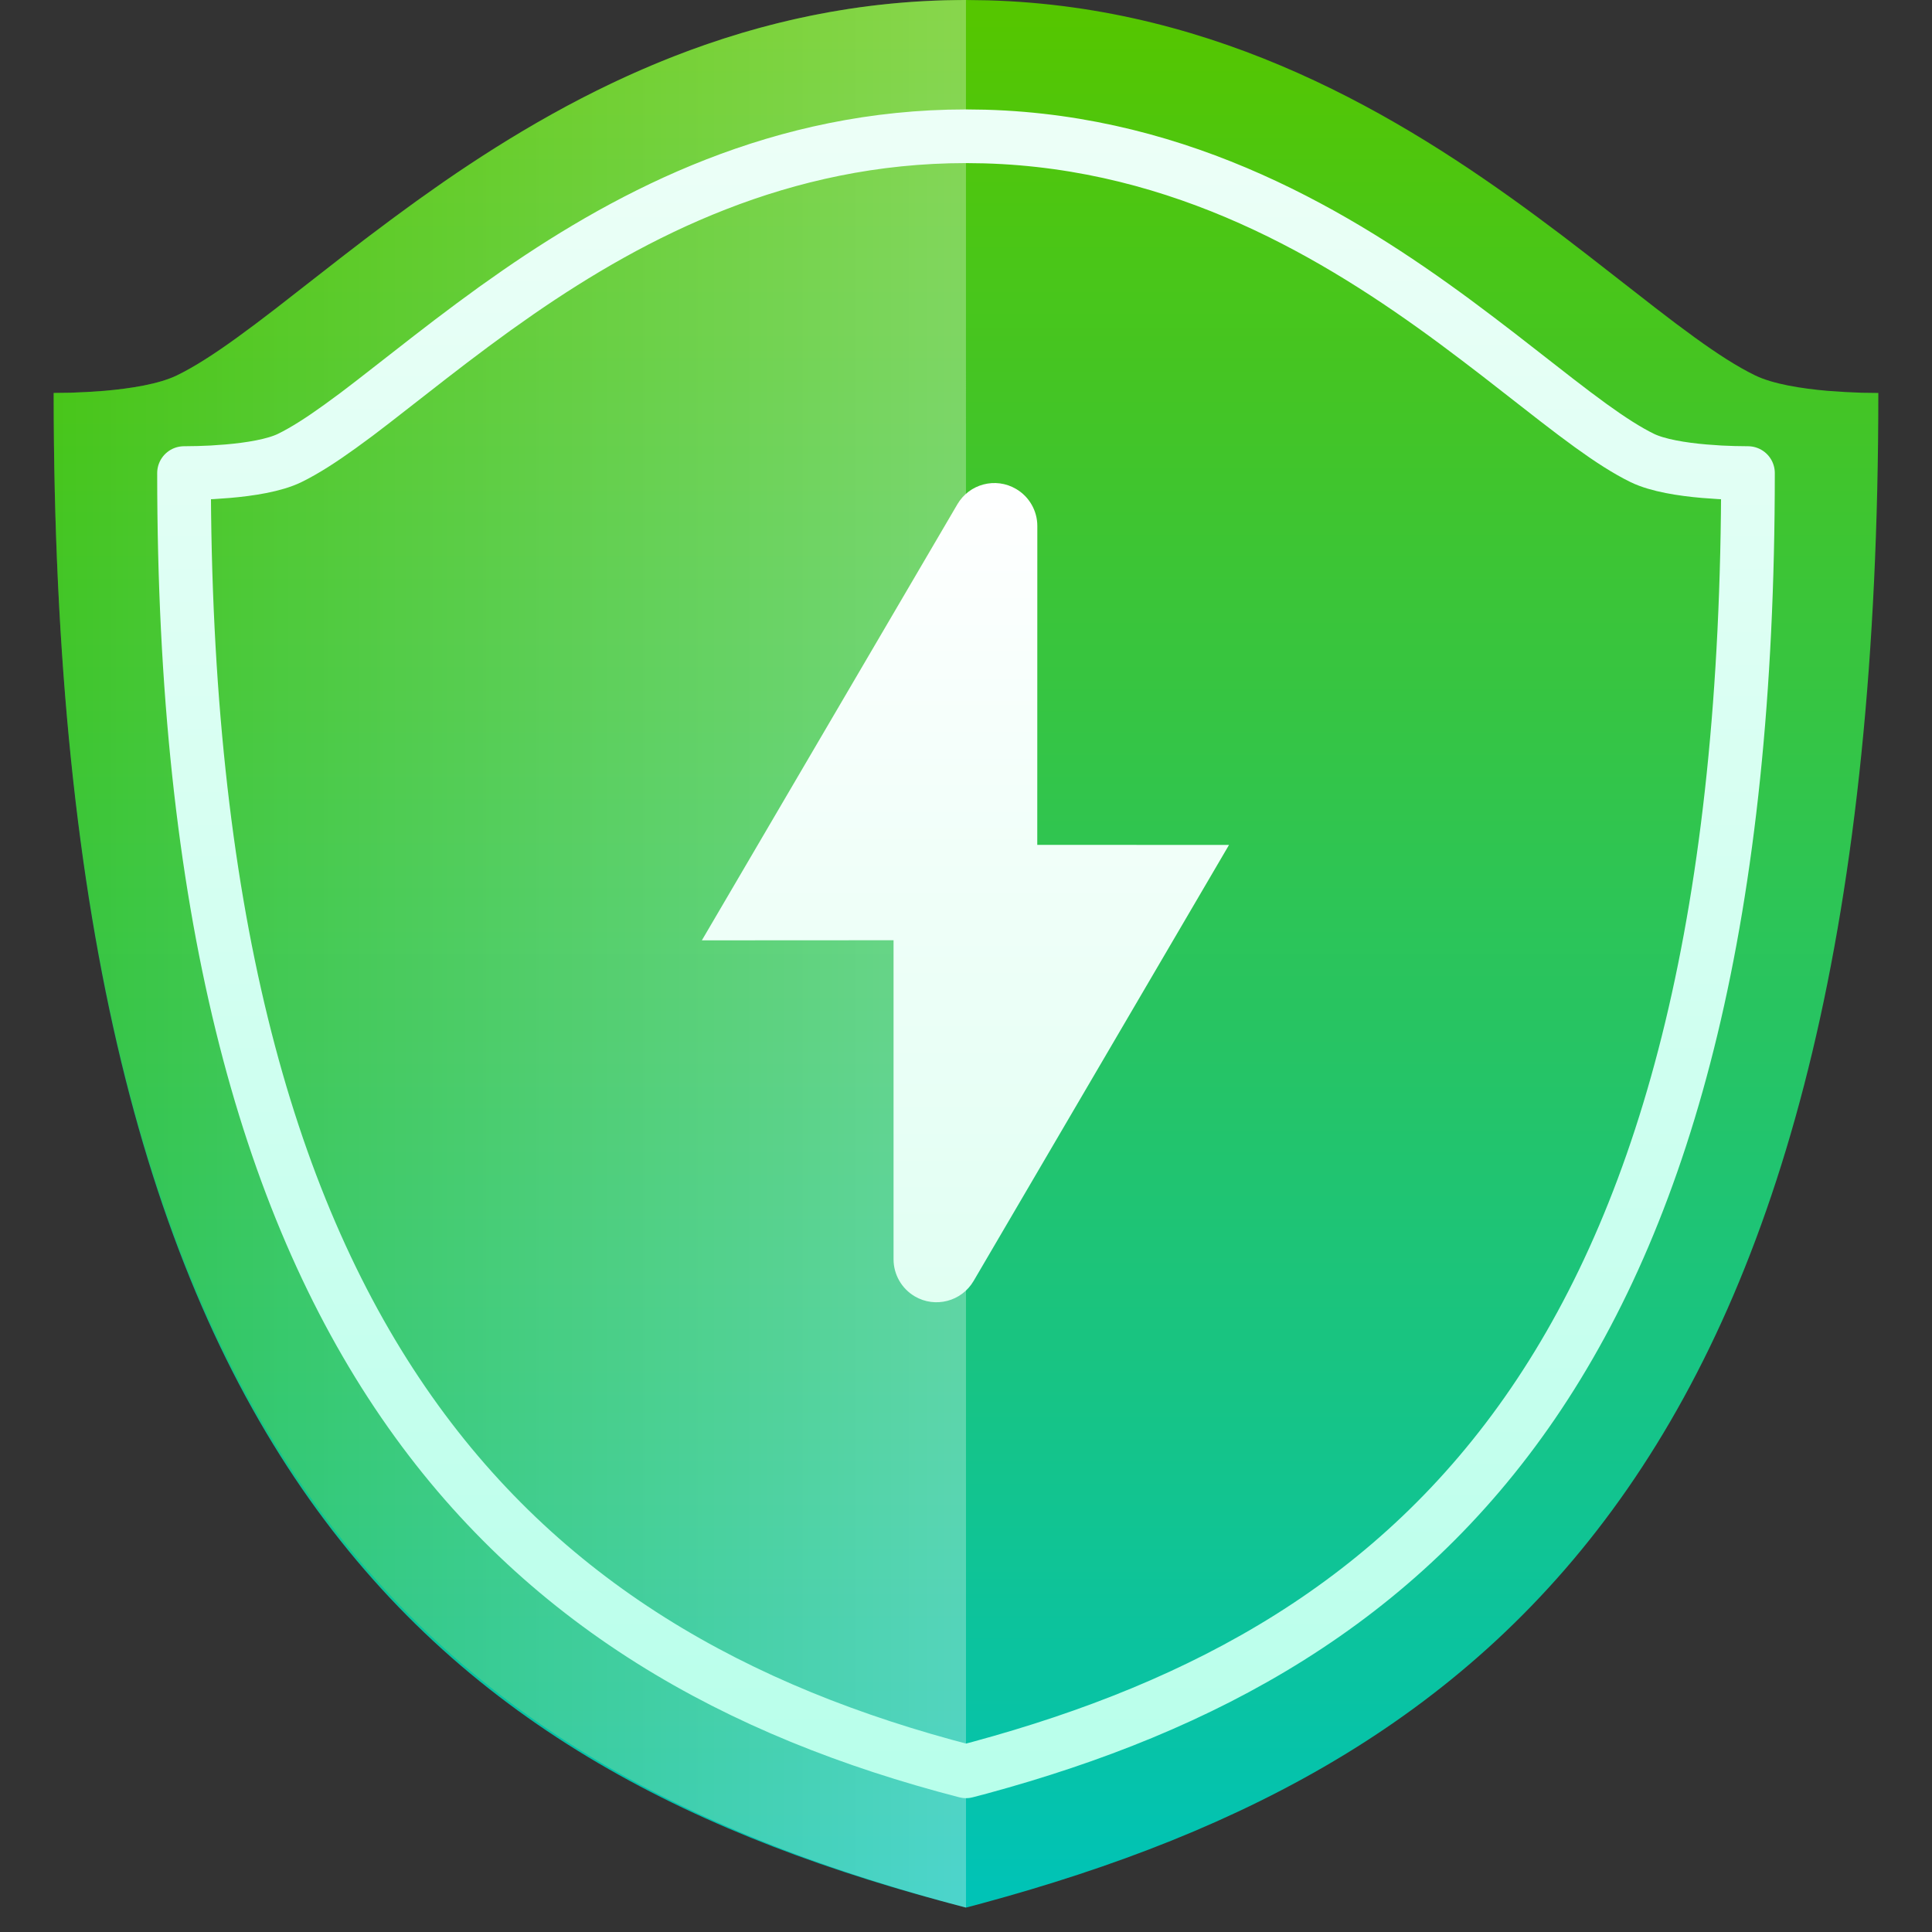 <?xml version="1.0" encoding="UTF-8"?>
<svg width="36px" height="36px" viewBox="0 0 36 36" version="1.1" xmlns="http://www.w3.org/2000/svg" xmlns:xlink="http://www.w3.org/1999/xlink">
    <rect x="0" y="0" width="36" height="36" fill="#333333" stroke="none"/>
    <title>防护等级/高备份</title>
    <defs>
        <linearGradient x1="50%" y1="0%" x2="50%" y2="100%" id="linearGradient-1">
            <stop stop-color="#55C600" offset="0%"></stop>
            <stop stop-color="#00C3B6" offset="100%"></stop>
        </linearGradient>
        <linearGradient x1="100%" y1="50%" x2="0%" y2="50%" id="linearGradient-2">
            <stop stop-color="#55C600" offset="0%"></stop>
            <stop stop-color="#FFFFFF" offset="100%"></stop>
        </linearGradient>
        <linearGradient x1="50%" y1="0%" x2="50%" y2="154.59%" id="linearGradient-3">
            <stop stop-color="#ECFFF7" offset="0%"></stop>
            <stop stop-color="#9DFFE4" offset="100%"></stop>
        </linearGradient>
        <linearGradient x1="50%" y1="0%" x2="50%" y2="100%" id="linearGradient-4">
            <stop stop-color="#FFFFFF" offset="0%"></stop>
            <stop stop-color="#E0FFF2" offset="100%"></stop>
        </linearGradient>
    </defs>
    <g id="防护等级/高备份" stroke="none" stroke-width="1" fill="none" fill-rule="evenodd">
        <g id="编组-15" transform="translate(1, 0)">
            <path d="M0,7.322 L0.312,7.318 L0.61,7.305 L0.953,7.282 C1.429,7.24 1.962,7.158 2.298,6.994 C2.627,6.834 2.992,6.597 3.394,6.307 L3.749,6.046 L4.122,5.762 L5.353,4.802 L5.802,4.457 L6.271,4.105 L6.759,3.748 L7.267,3.389 C9.772,1.66 12.983,0 17,0 L17.413,0.006 C21.729,0.129 25.092,2.157 27.632,4.033 L28.114,4.393 L28.575,4.747 L29.838,5.731 L30.22,6.023 L30.583,6.291 C30.994,6.588 31.367,6.831 31.703,6.994 C32.039,7.158 32.571,7.24 33.048,7.282 L33.391,7.305 L33.689,7.318 L34,7.322 C34,26.914 27.097,32.808 17.298,35.466 L17,35.545 C7.043,32.971 0,27.241 0,7.322 Z" id="路径" fill="url(#linearGradient-1)"></path>
            <path d="M0.001,0 L0.413,0.006 C4.729,0.129 8.092,2.157 10.633,4.033 L11.114,4.393 L11.575,4.747 L12.838,5.731 L13.22,6.023 L13.583,6.291 C13.995,6.588 14.367,6.831 14.703,6.994 C15.039,7.158 15.572,7.24 16.048,7.282 L16.391,7.305 L16.689,7.318 L17,7.322 C17,26.914 10.098,32.808 0.298,35.466 L-7.10542736e-15,35.545 L0.001,0 L0.001,0 Z" id="形状结合" fill="url(#linearGradient-2)" opacity="0.3" transform="translate(8.5, 17.773) scale(-1, 1) translate(-8.5, -17.773) "></path>
            <path d="M2.429,8.815 L2.696,8.811 L2.951,8.801 L3.245,8.78 C3.653,8.745 4.11,8.674 4.398,8.534 C4.68,8.396 4.993,8.194 5.338,7.945 L5.642,7.722 L5.961,7.478 L7.017,6.655 L7.402,6.359 L7.804,6.057 L8.222,5.751 L8.658,5.444 C10.805,3.962 13.557,2.539 17,2.539 L17.354,2.544 C21.054,2.649 23.936,4.388 26.114,5.996 L26.526,6.305 L26.921,6.607 L28.004,7.451 L28.331,7.701 L28.642,7.931 C28.995,8.186 29.315,8.394 29.602,8.534 C29.89,8.674 30.347,8.745 30.755,8.78 L31.049,8.801 L31.305,8.811 L31.571,8.815 C31.571,25.167 25.655,30.66 17.255,32.939 L17,33.006 C8.466,30.8 2.429,24.936 2.429,8.815 Z" id="路径" stroke="url(#linearGradient-3)" stroke-linejoin="round"></path>
            <path d="M18.329,9.801 L18.328,15.743 L18.328,15.743 L21.901,15.744 L17.141,23.87 C16.917,24.251 16.427,24.379 16.046,24.156 C15.801,24.012 15.65,23.749 15.65,23.465 L15.65,17.52 L15.65,17.52 L12.078,17.522 L16.839,9.397 C17.062,9.015 17.552,8.887 17.933,9.111 C18.178,9.254 18.329,9.517 18.329,9.801 Z" id="路径" fill="url(#linearGradient-4)"></path>
        </g>
    </g>
</svg>